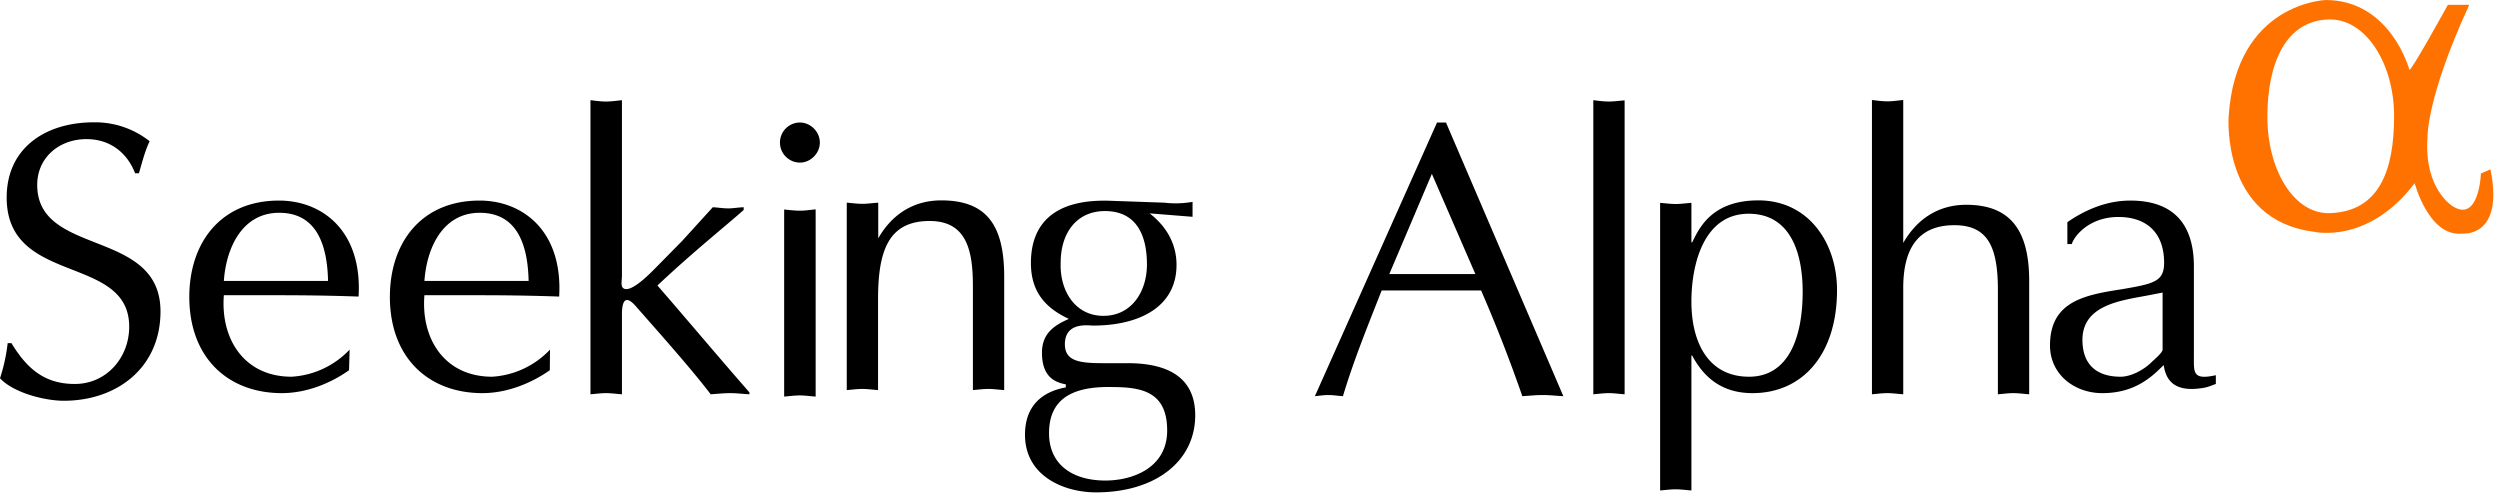 <svg viewBox='0 0 131 26' xmlns="http://www.w3.org/2000/svg" class="am_gu am_gl am_hv">
  <path fill="currentColor" d="M.4 18a9.26 9.26 0 01-.4 1.82C.7 20.58 2.34 21 3.34 21c2.8 0 5.07-1.74 5.07-4.68 0-4.37-6.46-2.85-6.46-6.63 0-1.45 1.17-2.4 2.58-2.4 1.21 0 2.12.68 2.55 1.79h.2c.17-.58.31-1.15.56-1.68a4.6 4.6 0 00-2.94-.99c-2.46 0-4.55 1.3-4.55 3.94 0 4.64 6.42 2.95 6.42 6.77 0 1.62-1.19 3-2.85 3-1.6 0-2.52-.82-3.32-2.14H.4zm11.33-3.28c.12-1.73.96-3.57 2.9-3.57 2.02 0 2.52 1.78 2.56 3.57h-5.46zm6.59 3.6a4.55 4.55 0 01-3.04 1.42c-2.48 0-3.73-1.97-3.55-4.27h2.9c1.37 0 2.76.02 4.16.07.2-3.43-1.89-5.03-4.17-5.03-3.05 0-4.7 2.2-4.7 5.05 0 3.18 2.02 5.04 4.85 5.04 1.25 0 2.52-.49 3.52-1.2l.03-1.08zm3.92-3.6c.12-1.73.96-3.57 2.9-3.57 2.02 0 2.52 1.78 2.56 3.57h-5.46zm6.58 3.6a4.54 4.54 0 01-3.03 1.42c-2.48 0-3.74-1.97-3.55-4.27h2.9c1.37 0 2.76.02 4.16.07.2-3.43-1.9-5.03-4.17-5.03-3.05 0-4.7 2.2-4.7 5.05 0 3.18 2.02 5.04 4.85 5.04 1.25 0 2.52-.49 3.53-1.2l.01-1.08zm3.77-13.07c-.31.03-.56.07-.83.07-.28 0-.55-.04-.82-.07v15.41c.27-.02.54-.06.82-.06.27 0 .52.04.83.06v-4.18c0-.89.28-.95.73-.43 1.32 1.5 2.94 3.32 3.92 4.61.33-.02.66-.06 1.03-.06.33 0 .61.04 1 .06v-.1c-1.62-1.85-3.34-3.9-4.82-5.6 1.9-1.79 3.7-3.22 4.52-3.96v-.14c-.31.01-.56.06-.8.06-.3 0-.56-.05-.82-.06l-1.6 1.76-1.28 1.3c-.26.26-1.35 1.43-1.78 1.2-.19-.1-.1-.4-.1-.67v-9.2zm10.37 2.22c0-.58-.5-1.05-1.04-1.05a1.05 1.05 0 000 2.1c.55 0 1.04-.48 1.04-1.05zm-.22 3.5c-.31.03-.56.07-.82.07-.3 0-.56-.04-.83-.06v9.8c.27-.02.54-.06.83-.06.26 0 .5.04.82.06v-9.8zm1.63 9.47c.27-.02.54-.06.82-.06.27 0 .52.04.82.06v-4.76c0-2.53.54-4.1 2.7-4.1 1.92 0 2.27 1.5 2.27 3.4v5.46c.26-.02.53-.06.82-.06.26 0 .51.04.82.06V14.5c0-2.7-.92-4-3.3-4-1.46 0-2.59.74-3.3 1.99v-1.87c-.31.02-.56.06-.83.06-.28 0-.55-.04-.82-.06v9.8zm11.21-6.68c0-1.56.84-2.7 2.32-2.7 1.62 0 2.2 1.22 2.2 2.8 0 1.4-.79 2.69-2.28 2.69-1.5 0-2.3-1.34-2.24-2.8zm6.9-3.18c-.48.08-.97.1-1.47.04l-2.85-.1c-2.99-.1-4.14 1.27-4.14 3.26 0 1.51.76 2.36 1.99 2.93-.8.35-1.41.78-1.41 1.77 0 1.25.65 1.55 1.25 1.66v.16c-1.28.23-2.14 1-2.14 2.48 0 2.16 2.03 3.02 3.72 3.02 3.13 0 5.2-1.64 5.2-4.04 0-1.75-1.12-2.73-3.54-2.73h-1.32c-1.23 0-1.97-.12-1.97-.99 0-1.19 1.24-.98 1.48-.98 2.38 0 4.37-.95 4.37-3.18 0-1.15-.57-2.05-1.41-2.7l2.25.18v-.78zm-4.34 9.7c1.54 0 3.02.14 3.02 2.28 0 1.93-1.77 2.62-3.24 2.62-1.7 0-2.95-.82-2.95-2.48 0-1.66 1.04-2.44 3.17-2.42zm19.16-5.92h-4.5l2.23-5.25 2.28 5.25zm-1.53-7.94h-.47l-6.4 14.34c.22-.02.45-.06.71-.06.25 0 .47.04.76.06.58-1.93 1.32-3.73 2.03-5.54h5.21a77.59 77.59 0 012.16 5.54c.35-.02.7-.06 1.09-.06.34 0 .67.04 1.06.06L75.77 6.42zm7.73 14.24c.26-.02.52-.06.81-.06.27 0 .51.04.82.06V5.26c-.3.02-.55.06-.82.06-.29 0-.55-.04-.82-.07v15.41zm5.13-2.03h.04c.68 1.28 1.69 1.97 3.16 1.97 2.63 0 4.43-2.03 4.43-5.4 0-2.45-1.47-4.7-4.12-4.7-2.48 0-3.12 1.5-3.47 2.2h-.04v-2.07c-.3.02-.55.06-.82.06-.28 0-.55-.04-.82-.06V25.7c.27-.02.54-.06.82-.06.27 0 .52.04.82.06v-7.06zm0-2.83c0-1.9.62-4.6 3-4.6 2.21 0 2.83 2.08 2.83 4.09 0 2.38-.74 4.45-2.81 4.45-2.1 0-3.02-1.74-3.02-3.94zm9.46 4.86c.26-.02.53-.06.82-.06.26 0 .51.04.82.06v-5.58c0-2.13.84-3.28 2.68-3.28 1.75 0 2.28 1.13 2.28 3.4v5.46c.27-.02.53-.06.82-.06.27 0 .52.04.82.06v-5.93c0-2.58-.92-4-3.3-4-1.45 0-2.58.74-3.3 2V5.24c-.31.03-.56.07-.82.07-.29 0-.56-.04-.82-.07v15.41zm15.23-2.34c0 .15-.41.5-.56.64-.39.4-1.08.78-1.64.78-1.25 0-2-.63-2-1.93 0-1.86 2.08-2.07 3.48-2.34l.72-.14v3zm1.64-4.36c0-2.32-1.17-3.45-3.33-3.45-1.2 0-2.31.45-3.3 1.13v1.15h.23c.14-.45.94-1.42 2.44-1.42 1.54 0 2.4.88 2.4 2.4 0 .99-.56 1.1-2.18 1.38-1.93.3-3.8.61-3.8 2.95 0 1.52 1.28 2.5 2.74 2.5 1.23 0 2.17-.43 3.03-1.29l.19-.18c.16 1.2 1.05 1.37 2.11 1.19.23-.04.47-.15.62-.2v-.46c-1.21.27-1.15-.14-1.15-.94v-4.76z" ></path>
  <path fill="#ff7200" d="M116.78 6.12c.38-5.99 5.1-6.12 5.1-6.12 3.4.02 4.37 3.65 4.37 3.65.04.2 2.02-3.4 2.02-3.4h1.12c-2.28 4.95-2.19 6.98-2.19 6.98-.19 2.66 1.31 3.57 1.31 3.57 1.4.9 1.49-1.71 1.49-1.71.3-.12.5-.22.5-.22.74 3.62-1.49 3.37-1.49 3.37-1.74.18-2.48-2.64-2.48-2.64-2.46 3.24-5.3 2.54-5.3 2.54-4.85-.62-4.45-6.02-4.45-6.02m2.03 0c0 2.8 1.4 5.1 3.26 5.05 2.62-.08 3.38-2.27 3.38-5.08 0-2.8-1.51-5.1-3.38-5.07-2.3.03-3.26 2.3-3.26 5.1" ></path>
</svg>